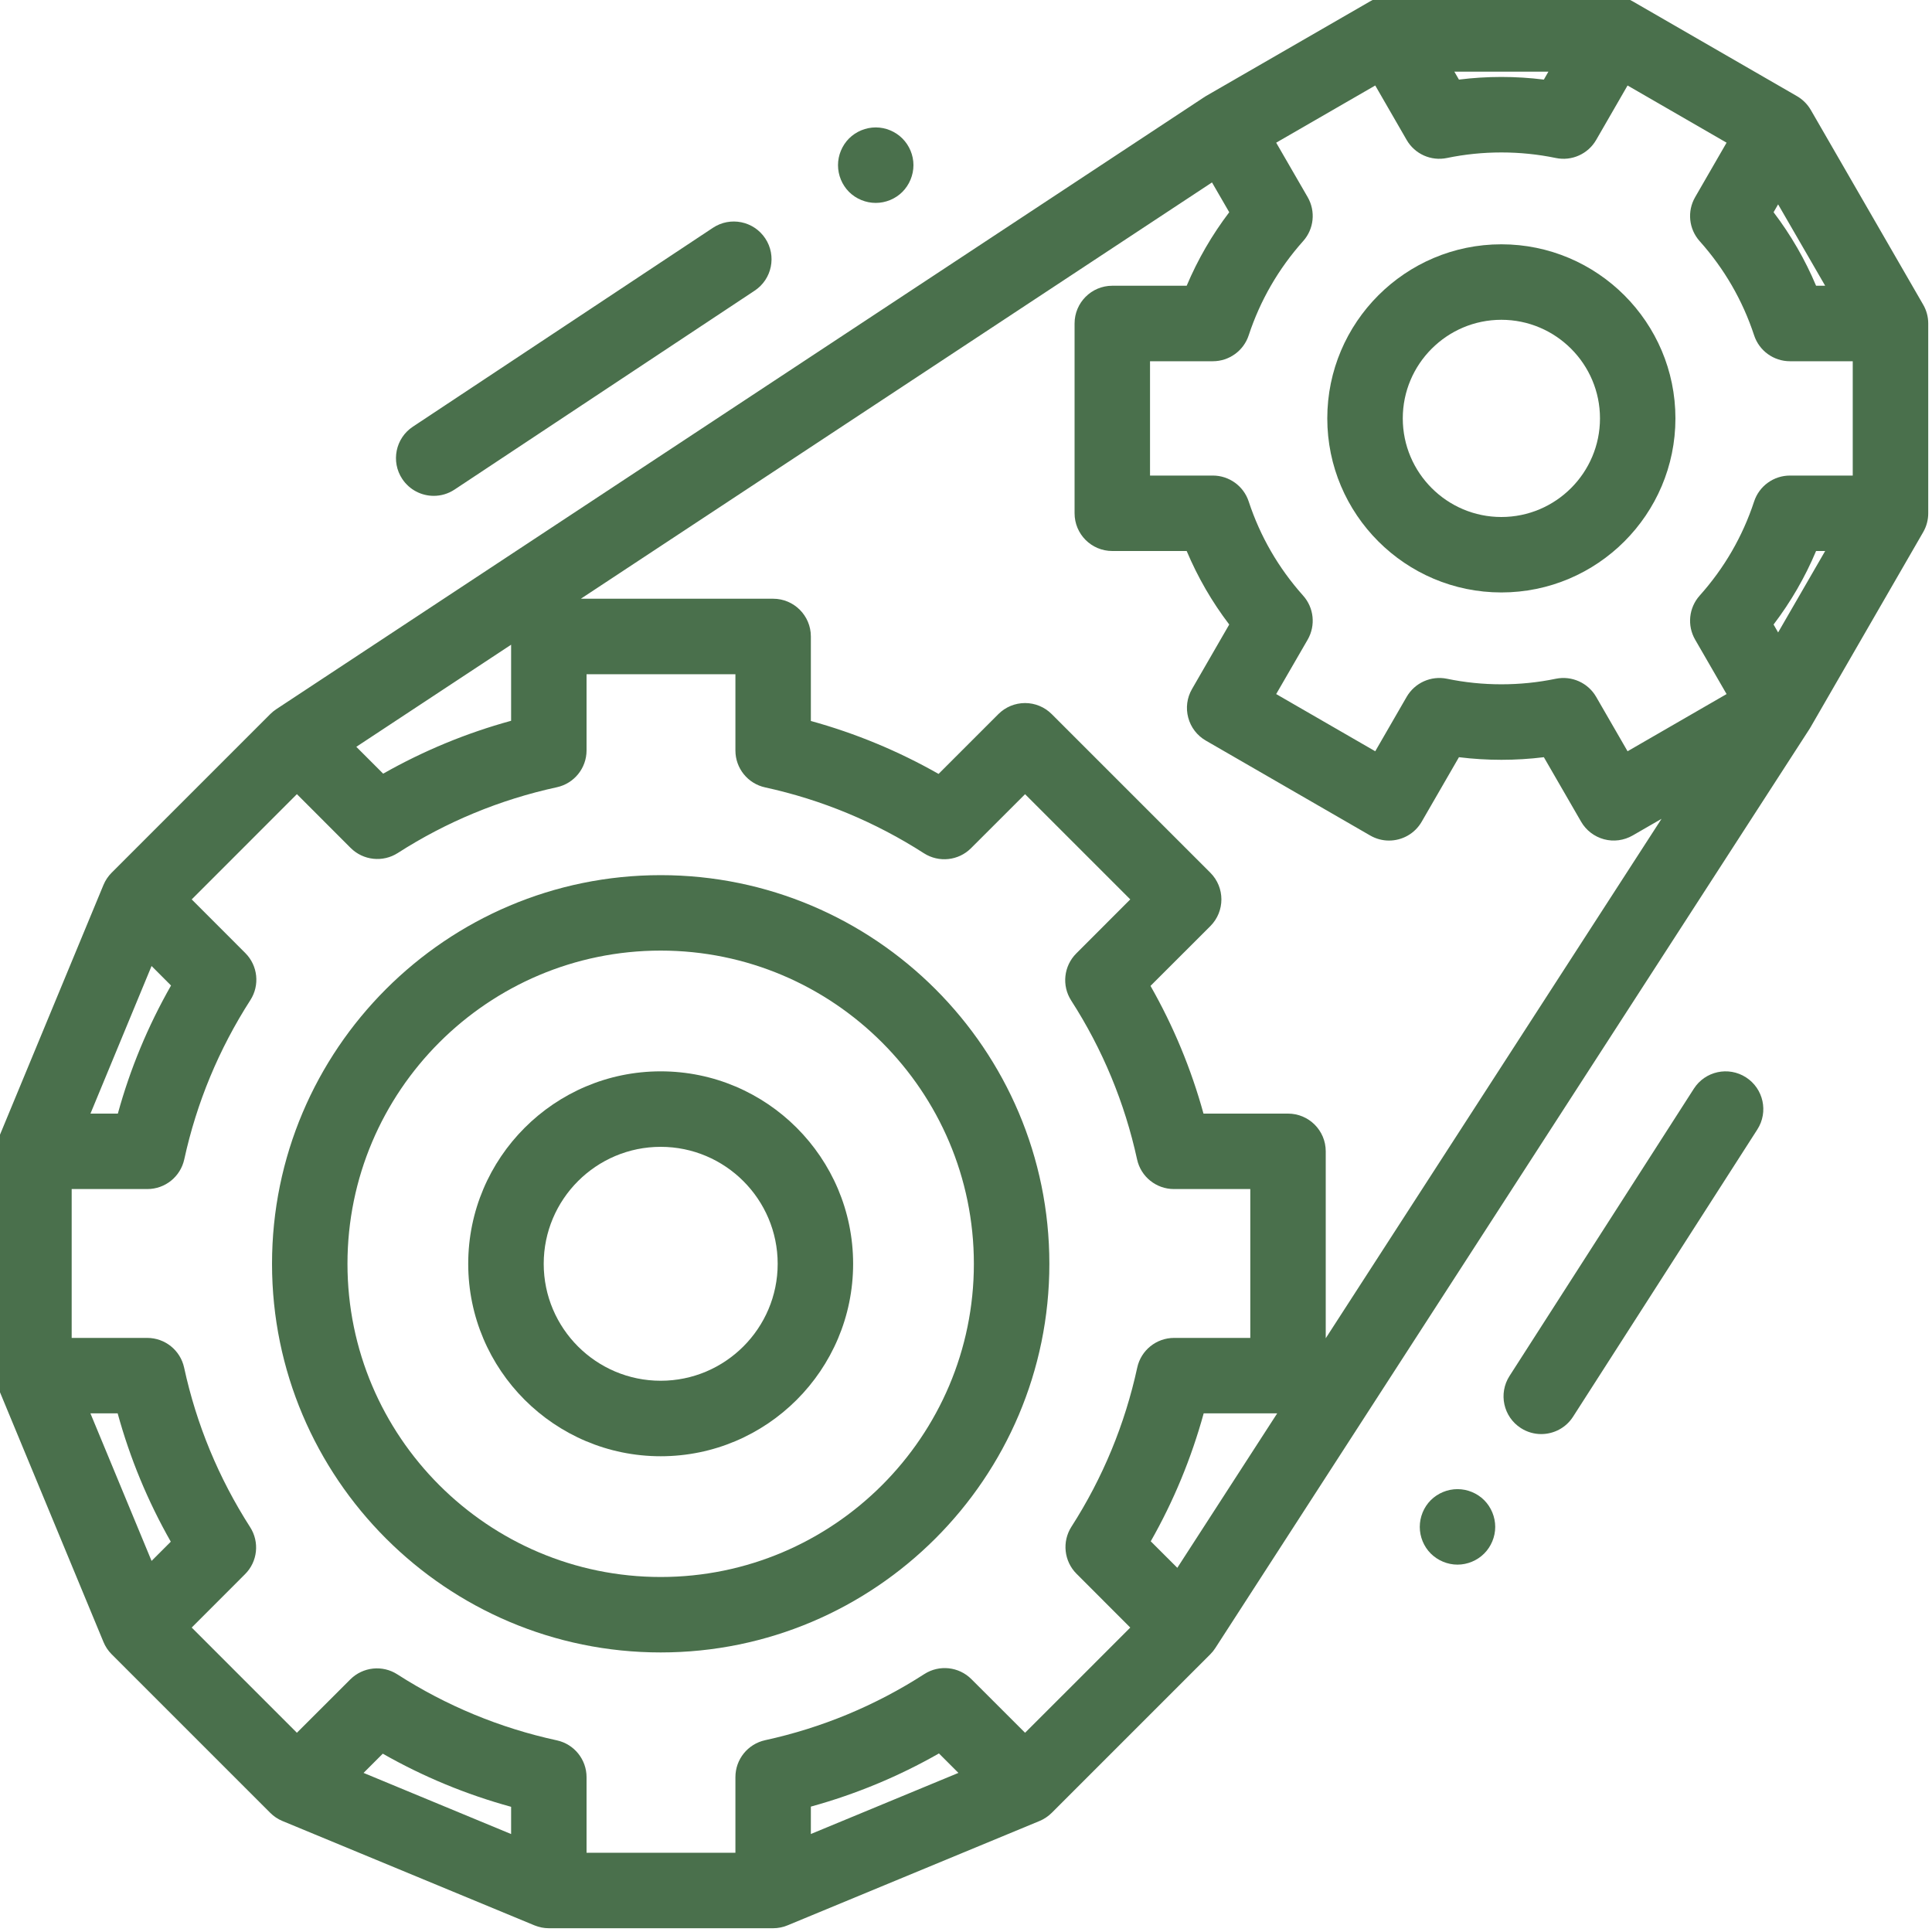<svg width="40" height="40" viewBox="0 0 40 40" fill="none" xmlns="http://www.w3.org/2000/svg">
<g clip-path="url(#clip0_84_483)">
<path d="M13.679 22.181C11.482 22.181 9.694 23.969 9.694 26.166C9.694 28.363 11.482 30.15 13.679 30.15C15.876 30.15 17.663 28.363 17.663 26.166C17.663 23.969 15.876 22.181 13.679 22.181ZM13.679 28.587C12.343 28.587 11.257 27.501 11.257 26.166C11.257 24.83 12.343 23.744 13.679 23.744C15.014 23.744 16.101 24.83 16.101 26.166C16.101 27.501 15.014 28.587 13.679 28.587Z" fill="#4A704C"/>
<path d="M13.679 18.119C9.241 18.119 5.632 21.729 5.632 26.166C5.632 30.603 9.241 34.212 13.679 34.212C18.116 34.212 21.726 30.603 21.726 26.166C21.726 21.729 18.116 18.119 13.679 18.119ZM13.679 32.65C10.103 32.65 7.194 29.741 7.194 26.166C7.194 22.59 10.103 19.681 13.679 19.681C17.254 19.681 20.163 22.59 20.163 26.166C20.163 29.741 17.254 32.65 13.679 32.65Z" fill="#4A704C"/>
<path d="M31.084 12.266C33.072 12.266 34.688 10.649 34.688 8.662C34.688 6.675 33.072 5.058 31.084 5.058C29.097 5.058 27.48 6.675 27.48 8.662C27.48 10.649 29.097 12.266 31.084 12.266ZM31.084 6.621C32.21 6.621 33.126 7.537 33.126 8.662C33.126 9.788 32.21 10.704 31.084 10.704C29.959 10.704 29.043 9.788 29.043 8.662C29.043 7.537 29.959 6.621 31.084 6.621Z" fill="#4A704C"/>
<path d="M39.817 6.307L37.491 2.277C37.422 2.159 37.324 2.06 37.205 1.991L33.802 0.027C33.683 -0.042 33.548 -0.078 33.411 -0.078H28.758C28.621 -0.078 28.487 -0.042 28.368 0.027L24.964 1.991C24.951 1.999 24.938 2.007 24.925 2.016L5.717 14.685C5.673 14.714 5.632 14.748 5.595 14.785L2.311 18.069C2.238 18.142 2.181 18.228 2.142 18.322L-0.019 23.538C-0.058 23.633 -0.078 23.735 -0.078 23.837V28.481C-0.078 28.583 -0.058 28.685 -0.019 28.78L2.142 33.995C2.181 34.09 2.238 34.176 2.311 34.249L5.595 37.533C5.667 37.605 5.753 37.663 5.848 37.702L11.064 39.862C11.159 39.901 11.26 39.922 11.363 39.922H16.007C16.109 39.922 16.211 39.901 16.306 39.862L21.522 37.702C21.616 37.663 21.702 37.605 21.775 37.533L25.059 34.249C25.098 34.21 25.132 34.167 25.162 34.121L37.471 15.081C37.477 15.07 37.484 15.058 37.491 15.047L39.817 11.018C39.886 10.899 39.922 10.764 39.922 10.627V6.697C39.922 6.56 39.886 6.425 39.817 6.307ZM36.814 13.094L36.72 12.93C37.077 12.46 37.372 11.951 37.6 11.408H37.788L36.814 13.094ZM24.375 32.46L23.825 31.911C24.3 31.076 24.666 30.188 24.921 29.262H26.443L24.375 32.46ZM21.223 35.875L20.112 34.765C19.852 34.505 19.446 34.461 19.137 34.66C18.124 35.313 17.015 35.773 15.841 36.029C15.482 36.108 15.226 36.425 15.226 36.793V38.359H12.144V36.795C12.144 36.428 11.888 36.11 11.529 36.032C10.352 35.777 9.241 35.317 8.227 34.666C7.918 34.467 7.513 34.511 7.253 34.77L6.147 35.875L3.969 33.697L5.074 32.591C5.334 32.332 5.377 31.926 5.178 31.617C4.527 30.602 4.067 29.492 3.812 28.315C3.734 27.956 3.416 27.7 3.048 27.7H1.484V24.618H3.051C3.419 24.618 3.736 24.362 3.815 24.003C4.071 22.829 4.532 21.72 5.183 20.707C5.382 20.398 5.339 19.992 5.079 19.732L3.969 18.621L5.058 17.532L6.147 16.442L7.26 17.556C7.52 17.815 7.926 17.859 8.235 17.661C9.246 17.012 10.355 16.554 11.529 16.299C11.888 16.221 12.144 15.903 12.144 15.536V13.959H15.226V15.539C15.226 15.906 15.482 16.224 15.841 16.302C17.013 16.558 18.119 17.017 19.129 17.666C19.439 17.864 19.844 17.821 20.104 17.561L21.223 16.443L23.401 18.621L22.283 19.74C22.023 20 21.979 20.406 22.178 20.715C22.828 21.725 23.286 22.831 23.542 24.004C23.62 24.363 23.938 24.618 24.305 24.618H25.886V27.7H24.308C23.941 27.7 23.622 27.956 23.545 28.316C23.29 29.489 22.832 30.598 22.183 31.609C21.985 31.918 22.029 32.324 22.288 32.583L23.401 33.697L22.323 34.776L21.223 35.875ZM19.843 36.706L16.788 37.971V37.404C17.716 37.148 18.604 36.78 19.44 36.303L19.843 36.706ZM10.582 37.972L7.527 36.706L7.925 36.308C8.763 36.785 9.652 37.153 10.582 37.408V37.972ZM7.377 15.462L10.582 13.348V14.923C9.655 15.177 8.768 15.544 7.933 16.018L7.377 15.462ZM26.667 23.056H24.917C24.662 22.131 24.295 21.246 23.82 20.412L25.059 19.174C25.364 18.868 25.364 18.374 25.059 18.069L21.775 14.785C21.628 14.638 21.43 14.556 21.223 14.556C21.015 14.556 20.817 14.638 20.67 14.785L19.432 16.023C18.598 15.549 17.713 15.182 16.788 14.927V13.177C16.788 12.746 16.438 12.396 16.007 12.396H12.026L25.093 3.777L25.45 4.394C25.093 4.864 24.798 5.373 24.569 5.916H23.029C22.597 5.916 22.248 6.266 22.248 6.697V10.627C22.248 11.059 22.597 11.408 23.029 11.408H24.569C24.798 11.951 25.092 12.46 25.45 12.93L24.679 14.266C24.575 14.445 24.547 14.659 24.601 14.858C24.654 15.059 24.785 15.229 24.965 15.333L28.368 17.298C28.491 17.369 28.625 17.403 28.758 17.403C29.028 17.403 29.29 17.263 29.435 17.012L30.206 15.677C30.788 15.749 31.382 15.749 31.964 15.677L32.735 17.012C32.838 17.191 33.009 17.322 33.209 17.376C33.409 17.43 33.622 17.401 33.802 17.298L34.4 16.953L27.448 27.707V23.837C27.448 23.405 27.098 23.056 26.667 23.056ZM29.123 2.897C29.291 3.189 29.628 3.34 29.958 3.271C30.695 3.118 31.474 3.118 32.211 3.271C32.541 3.34 32.878 3.189 33.047 2.897L33.697 1.77L35.747 2.954L35.096 4.082C34.927 4.374 34.965 4.742 35.19 4.993C35.7 5.564 36.079 6.219 36.317 6.942C36.422 7.262 36.721 7.479 37.059 7.479H38.359V9.846H37.059C36.721 9.846 36.422 10.063 36.317 10.383C36.079 11.106 35.7 11.761 35.19 12.331C34.965 12.583 34.927 12.95 35.096 13.243L35.747 14.37L33.697 15.554L33.047 14.428C32.878 14.136 32.541 13.985 32.211 14.053C31.474 14.206 30.695 14.206 29.959 14.053C29.628 13.985 29.292 14.136 29.123 14.428L28.473 15.554L26.422 14.37L27.074 13.243C27.242 12.95 27.205 12.583 26.979 12.331C26.47 11.761 26.091 11.106 25.853 10.383C25.748 10.063 25.448 9.846 25.111 9.846H23.81V7.479H25.111C25.448 7.479 25.748 7.262 25.853 6.942C26.091 6.219 26.47 5.564 26.979 4.993C27.205 4.742 27.242 4.374 27.074 4.082L26.422 2.954L28.473 1.77L29.123 2.897ZM30.111 1.484H32.058L31.964 1.648C31.381 1.575 30.788 1.575 30.206 1.648L30.111 1.484ZM37.6 5.916C37.372 5.373 37.077 4.864 36.72 4.394L36.814 4.231L37.788 5.916H37.6ZM3.138 20L3.541 20.404C3.064 21.24 2.695 22.128 2.44 23.056H1.873L3.138 20ZM1.872 29.262H2.436C2.691 30.191 3.059 31.081 3.536 31.919L3.138 32.317L1.872 29.262Z" fill="#4A704C"/>
<path d="M36.148 22.305C35.785 22.072 35.302 22.177 35.069 22.541L31.253 28.488C31.02 28.851 31.125 29.334 31.488 29.567C31.619 29.651 31.765 29.691 31.909 29.691C32.167 29.691 32.419 29.564 32.568 29.332L36.384 23.384C36.617 23.021 36.511 22.538 36.148 22.305Z" fill="#4A704C"/>
<path d="M30.176 30.831C29.97 30.831 29.769 30.914 29.623 31.059C29.477 31.205 29.395 31.407 29.395 31.613C29.395 31.818 29.477 32.019 29.623 32.165C29.769 32.31 29.97 32.394 30.176 32.394C30.381 32.394 30.583 32.31 30.728 32.165C30.873 32.02 30.957 31.818 30.957 31.613C30.957 31.406 30.873 31.205 30.728 31.059C30.583 30.914 30.381 30.831 30.176 30.831Z" fill="#4A704C"/>
<path d="M8.98 10.266C9.129 10.266 9.278 10.224 9.411 10.136L15.624 6.018C15.984 5.78 16.082 5.295 15.844 4.936C15.605 4.576 15.12 4.478 14.761 4.716L8.548 8.834C8.188 9.072 8.09 9.557 8.328 9.916C8.479 10.143 8.727 10.266 8.98 10.266Z" fill="#4A704C"/>
<path d="M18.131 4.201C18.337 4.201 18.538 4.118 18.683 3.973C18.828 3.827 18.912 3.625 18.912 3.419C18.912 3.214 18.829 3.013 18.683 2.867C18.538 2.722 18.337 2.638 18.131 2.638C17.925 2.638 17.723 2.722 17.578 2.867C17.433 3.013 17.35 3.214 17.35 3.419C17.35 3.626 17.433 3.827 17.578 3.973C17.724 4.118 17.925 4.201 18.131 4.201Z" fill="#4A704C"/>
</g>
<defs>
<clipPath id="clip0_84_483">
<rect width="40" height="40" fill="white"/>
</clipPath>
</defs>
</svg>
